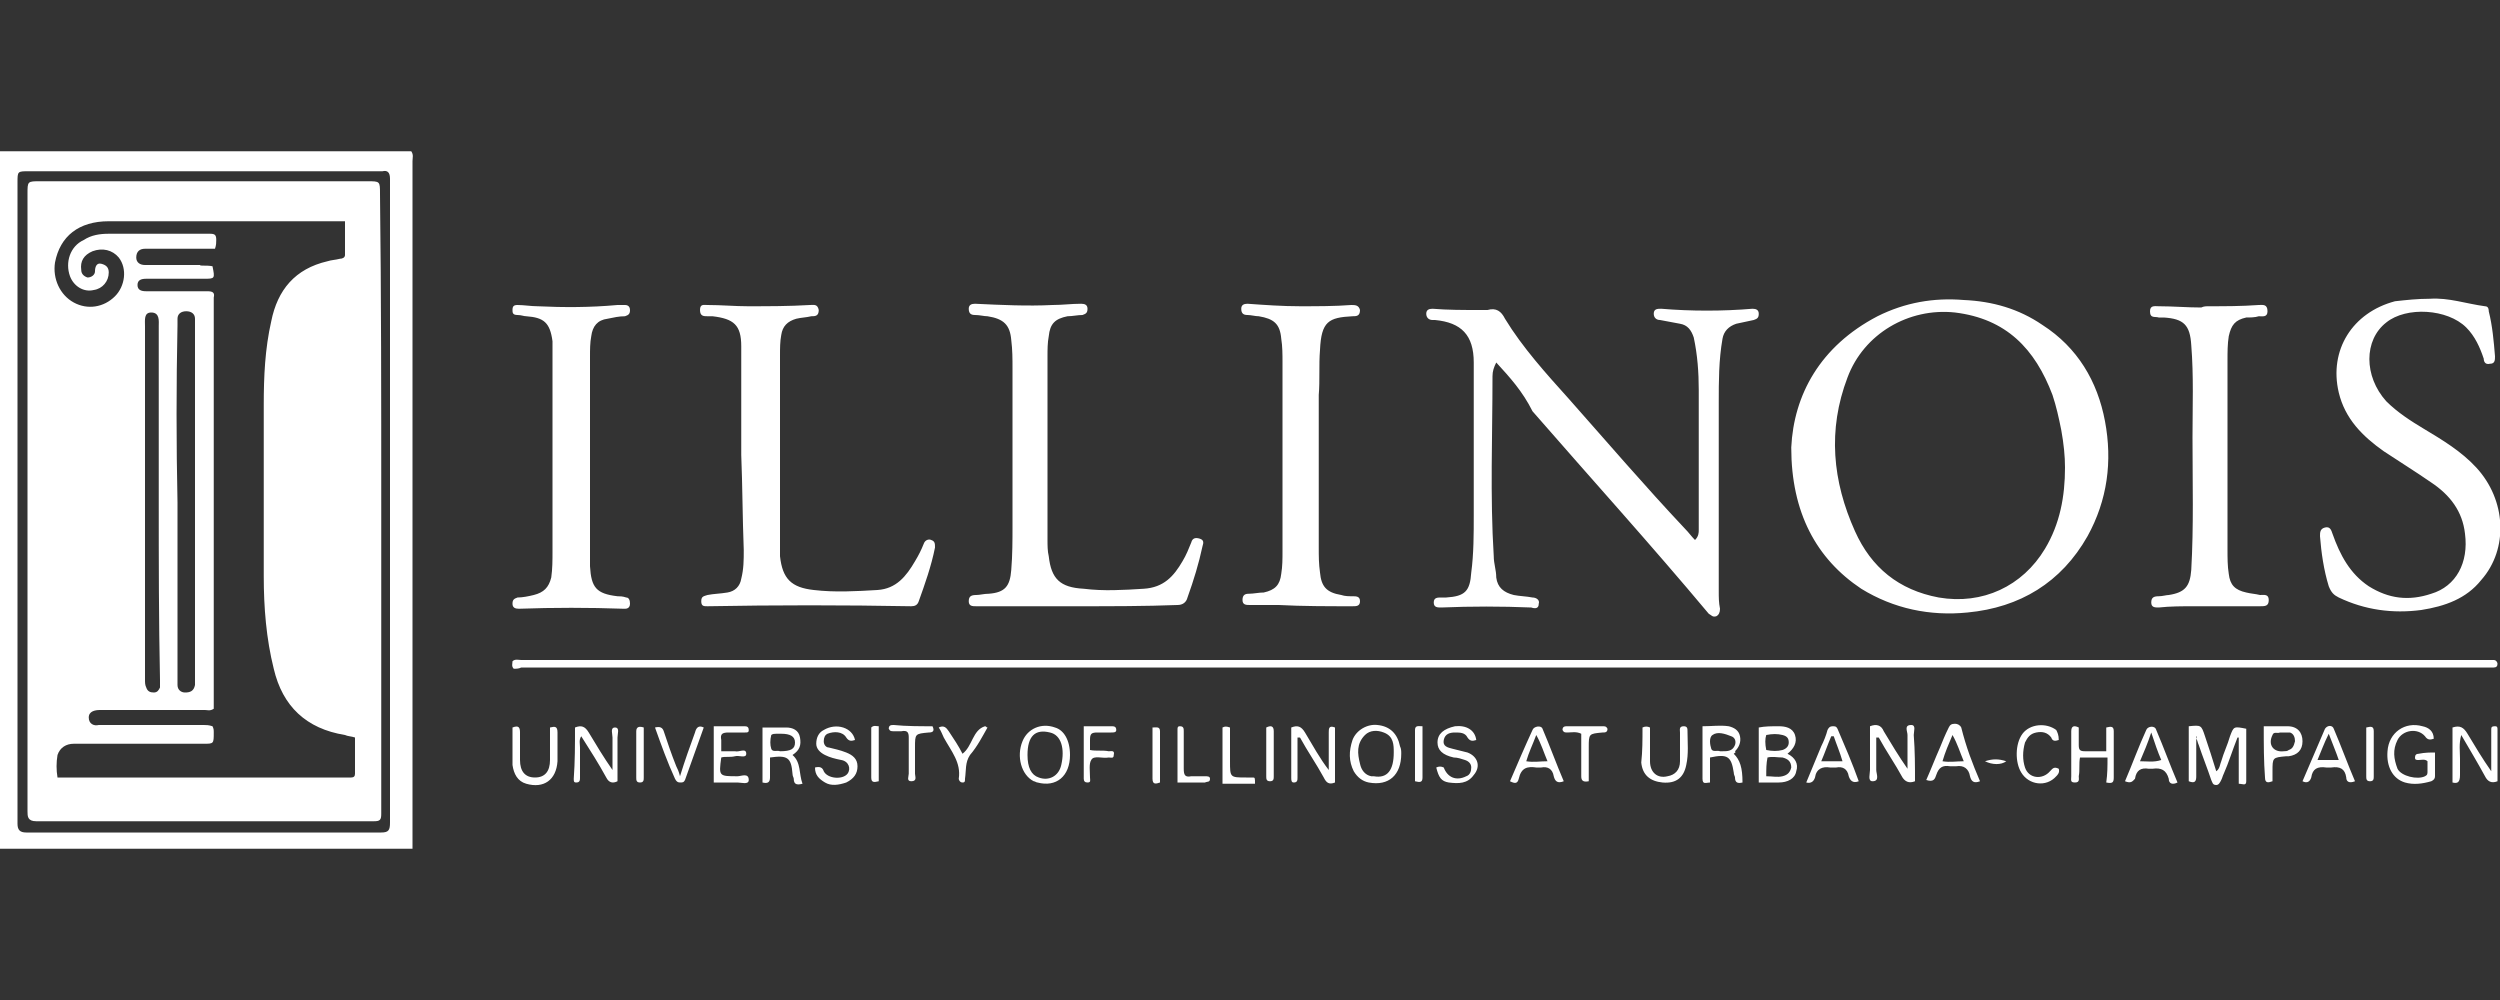 <svg id="Layer_1" xmlns="http://www.w3.org/2000/svg" viewBox="0 0 200 80"><rect x="0" y="0" width="200" height="80" fill="#333333" stroke="none"/><style>.st0{fill:#fff}</style><path class="st0" d="M0 12.1h32.9c.2.3.1.5.1.8v55H0V12.1zm31.2 28.1V14.3c0-.5-.2-.7-.6-.6H2.3c-.9 0-.9 0-.9.9v51.3c0 .5.2.7.7.7h28.4c.6 0 .7-.2.7-.8V40.2zm112.1-4.4c.2-4.2 2.3-8.1 6.9-10.5 2.2-1.1 4.5-1.5 6.9-1.3 2.3.1 4.4.7 6.3 2 2.8 1.8 4.4 4.5 5 7.7s.2 6.3-1.4 9.2c-2.1 3.7-5.4 5.7-9.6 6.1-3 .3-5.9-.3-8.5-1.9-3.6-2.4-5.6-6.1-5.6-11.3zm21.9 1.6c0-.9-.1-1.9-.3-3-.2-1-.4-1.9-.7-2.8-1.4-3.7-3.7-6.1-7.8-6.6-3.7-.4-7.3 1.7-8.6 5.2-1.6 4.2-1.2 8.3.6 12.3 1.3 2.9 3.5 4.7 6.7 5.3 3.5.6 6.7-.9 8.5-3.9 1.2-2 1.6-4.2 1.6-6.5zM119.7 29c-.2.4-.3.7-.3 1.1 0 4.8-.2 9.6.1 14.4 0 .6.2 1.1.2 1.7.1.8.6 1.2 1.4 1.4.5.1 1 .1 1.5.2.3 0 .6.2.5.5 0 .4-.3.4-.6.3-2.4-.1-4.8-.1-7.2 0-.3 0-.6 0-.6-.4s.3-.4.6-.4h.4c1.5-.1 1.9-.5 2-2 .2-1.5.2-3.1.2-4.6V29c0-2.2-1-3.2-3.1-3.4h-.2c-.3 0-.5-.2-.5-.5s.2-.4.5-.4c1.2.1 2.5.1 3.7.1h.7c.7-.2 1.1.1 1.4.7 1.4 2.3 3.3 4.4 5.1 6.4 3.1 3.5 6.1 7 9.3 10.4.3.3.5.6.8.9.3-.3.3-.6.3-.8V31.2c0-1.4-.1-2.8-.4-4.2-.2-.6-.5-1-1.1-1.1-.5-.1-1.1-.2-1.6-.3-.3 0-.5-.2-.5-.5 0-.4.3-.4.6-.4 2.4.2 4.9.2 7.3 0 .3 0 .5.1.5.4s-.1.4-.4.5c-.5.1-.9.2-1.4.3-.6.2-1 .6-1.1 1.2-.3 1.7-.3 3.4-.3 5.1v15.1c0 .5 0 .9.1 1.4 0 .3-.1.5-.3.6-.3.1-.4-.1-.6-.2-4.6-5.5-9.4-10.8-14.1-16.2-.8-1.6-1.8-2.7-2.9-3.9zM41.1 53.5c-.2-.2-.1-.4-.1-.6.2-.2.5-.1.7-.1h157.8c.2 0 .3.2.3.3 0 .2-.1.3-.3.3H41.7c-.2.1-.4.1-.6.1zm153.3-29.6c1.5-.1 2.9.4 4.4.6.3 0 .3.3.3.4.3 1.2.4 2.4.5 3.6 0 .3 0 .6-.4.6-.4.1-.5-.2-.5-.4-.3-.9-.7-1.8-1.4-2.5-1.5-1.5-4.8-1.7-6.4-.4-1.8 1.4-1.8 4.3 0 6.3.9.9 2 1.6 3 2.2 1.5.9 3 1.8 4.2 3.1 2.4 2.6 2.6 6.5.4 9-1.2 1.5-2.9 2.1-4.8 2.4-2.3.3-4.5 0-6.6-1-.4-.2-.6-.4-.8-.9-.4-1.3-.6-2.7-.7-4 0-.3 0-.6.4-.7.4-.1.5.2.6.5.6 1.7 1.4 3.2 2.9 4.2 1.6 1 3.2 1.2 5 .6 2-.6 3-2.5 2.7-4.8-.2-1.8-1.2-3.1-2.7-4.1-1.3-.9-2.6-1.7-3.8-2.5-1.7-1.2-3.1-2.6-3.6-4.7-.8-3.4 1.1-6.4 4.5-7.3.9-.1 1.8-.2 2.8-.2zM59.3 36.4v-8.7c0-1.7-.6-2.2-2.3-2.4h-.4c-.3 0-.6 0-.6-.5s.3-.4.6-.4c1.1 0 2.2.1 3.2.1 1.7 0 3.3 0 5-.1.3 0 .6-.1.7.4 0 .5-.3.5-.6.5-.4.1-.8.1-1.2.2-.7.2-1.1.6-1.2 1.3-.1.5-.1 1.1-.1 1.6v16.1c.2 1.8.9 2.5 2.7 2.7 1.7.2 3.4.1 5.1 0 1.5-.1 2.3-1.1 3-2.3.3-.5.5-.9.7-1.4.1-.3.4-.4.6-.3.3.1.3.3.3.6-.3 1.5-.8 2.9-1.3 4.3-.1.3-.3.4-.6.4-5.4-.1-10.9-.1-16.3 0-.3 0-.5 0-.5-.4s.2-.4.5-.5c.5-.1 1-.1 1.6-.2.6-.1 1-.5 1.1-1.1.2-.8.2-1.5.2-2.3-.1-2.6-.1-5.1-.2-7.6.1 0 0 0 0 0zm26.9 12.1h-8.1c-.3 0-.6 0-.6-.4s.2-.5.6-.5c.3 0 .6-.1 1-.1 1.3-.1 1.7-.6 1.8-1.9.1-1.2.1-2.4.1-3.5V29.5c0-.8 0-1.5-.1-2.3-.1-1.2-.6-1.7-1.9-1.9-.3 0-.6-.1-1-.1-.3 0-.5-.1-.5-.5 0-.3.2-.4.5-.4 2.1.1 4.2.2 6.2.1.8 0 1.5-.1 2.3-.1.3 0 .5.1.5.4s-.1.4-.4.5c-.4 0-.8.1-1.2.1-1 .2-1.4.6-1.5 1.6-.1.5-.1 1.1-.1 1.6v14.7c0 .4 0 .9.1 1.3.2 1.8.9 2.5 2.8 2.6 1.6.2 3.2.1 4.8 0 1.6-.1 2.4-1 3.1-2.2.3-.5.5-1 .7-1.5.1-.4.4-.4.7-.3.3.1.3.3.2.6-.3 1.4-.7 2.7-1.2 4.1-.1.4-.4.6-.8.6-2.6.1-5.3.1-8 .1zm-42-12v-9.2c-.2-1.5-.7-1.9-2.1-2-.2 0-.4-.1-.7-.1-.4 0-.4-.2-.4-.4 0-.3.1-.4.4-.4.5 0 1.1.1 1.6.1 2.1.1 4.2.1 6.4-.1h.6c.3 0 .4.2.4.4 0 .3-.1.4-.4.5-.5 0-.9.1-1.4.2-.8.1-1.2.6-1.3 1.4-.1.5-.1 1.1-.1 1.6v16.8c.1 1.7.5 2.2 2.2 2.4.2 0 .4 0 .7.1.2 0 .3.2.3.5 0 .2-.1.4-.4.4h-.1c-2.8-.1-5.6-.1-8.4 0-.3 0-.5-.1-.5-.4 0-.3.1-.4.4-.5.4 0 .9-.1 1.3-.2.8-.2 1.2-.6 1.4-1.4.1-.7.1-1.4.1-2.1v-7.6zm59.8-12c1.4 0 2.8 0 4.1-.1.3 0 .6 0 .7.4 0 .5-.3.5-.6.5-1.9.1-2.5.4-2.6 2.7-.1 1.2 0 2.4-.1 3.6v12.2c0 .7 0 1.3.1 2 .1 1.1.5 1.6 1.7 1.8.3.1.6.1.9.1s.6 0 .6.4-.3.4-.6.4c-2 0-4 0-5.9-.1H100c-.3 0-.6 0-.6-.4s.2-.5.5-.5c.4 0 .8-.1 1.2-.1.9-.2 1.3-.6 1.4-1.5.1-.6.1-1.2.1-1.8V29c0-.6 0-1.3-.1-1.9-.1-1.2-.6-1.6-1.8-1.8-.3 0-.6-.1-.9-.1s-.5-.1-.5-.5c0-.3.2-.4.5-.4 1.4.1 2.8.2 4.2.2zm72.7 0c1.3 0 2.6 0 4-.1.3 0 .7-.1.7.5 0 .5-.4.4-.7.4-.3.1-.7.1-1 .1-.9.2-1.2.6-1.4 1.5-.1.6-.1 1.3-.1 1.9V44c0 .6 0 1.3.1 1.9.1.9.5 1.3 1.4 1.5.4.1.7.1 1.1.2.3 0 .7-.1.7.4s-.3.5-.7.5h-5.3c-.9 0-1.9 0-2.8.1-.3 0-.6 0-.6-.4s.2-.5.6-.5c.3 0 .6-.1.8-.1 1.3-.2 1.7-.7 1.8-2 .2-3.5.1-7 .1-10.6 0-2.5.1-4.9-.1-7.4-.1-1.6-.6-2.1-2.2-2.2h-.4c-.3-.1-.7.1-.7-.5 0-.5.4-.4.7-.4 1.1 0 2.3.1 3.4.1.2-.1.4-.1.6-.1zm-1 34.4v3.2c0 .4-.1.6-.6.4v-4.4c1-.1 1-.1 1.3.8.3.9.6 1.8.9 2.8.3-.2.3-.6.4-.8.2-.7.5-1.3.7-2 .3-.8.3-.8 1.3-.6v4.2c0 .4-.3.2-.6.2V59h-.1c-.4 1-.7 2-1.1 2.9-.1.2-.1.3-.2.5s-.2.4-.4.4c-.3 0-.3-.2-.4-.4-.3-.9-.7-1.9-1-2.8-.1-.2-.1-.4-.2-.5.1-.2 0-.2 0-.2zm20.5 3.7v-4.4c.6-.2.9 0 1.2.5.6 1 1.2 2 1.9 3v-3.3c0-.2 0-.3.3-.3.2 0 .2.1.2.3v4.1c-.5.2-.8 0-1-.4-.6-1.1-1.2-2.1-1.9-3.3-.2.7-.1 1.3-.1 1.9V62c0 .6-.2.7-.6.6zm-43-.1c-.5.2-.8 0-1-.3-.6-1.1-1.3-2.1-1.9-3.2h-.2v2.6c0 .3.3.9-.3.9-.4 0-.2-.6-.2-.9v-3.5c.5-.2.9-.1 1.1.4.6 1 1.2 2 1.9 3v-2.7c0-.3-.3-.8.3-.8.4 0 .2.5.2.8.1 1.3.1 2.5.1 3.7zM143 60.3c.6.3.9.8.7 1.4-.1.6-.7.9-1.4.9h-1.6v-4.4c.5-.1 1-.1 1.6-.1.5 0 1.1.1 1.3.7.2.6-.1 1.1-.6 1.5zm-1.7 1.8c.5 0 .9.1 1.3 0s.6-.3.7-.7c0-.5-.3-.7-.7-.8-.4 0-.8-.1-1.2 0-.1.5-.1.9-.1 1.5zm0-2.1c.5.1.9.1 1.3 0 .3-.1.5-.3.5-.6s-.1-.5-.5-.6-.8-.1-1.3 0c-.1.3-.1.7 0 1.2zm-34.5-1.8v4.4c-.5.2-.7 0-.9-.4-.6-1.1-1.3-2.1-1.9-3.2h-.2v3.2c0 .2 0 .4-.3.4-.2 0-.2-.2-.2-.4v-4c.5-.2.8-.1 1.1.4.6 1 1.2 2.1 1.9 3v-3c0-.3 0-.6.5-.4zm-60.8 0c.5-.2.8-.1 1.1.4.6 1 1.2 2 1.9 3V59c0-.3-.2-.8.2-.8s.2.5.2.8v3.5c-.4.2-.7.1-.9-.3-.6-1.1-1.3-2.2-2-3.3-.2.3-.1.6-.1.9v2.4c0 .2 0 .4-.3.4-.2 0-.2-.1-.2-.3.1-1.4.1-2.7.1-4.1zm15.6 2.4v1.6c0 .4-.2.5-.6.4v-4.4h1.9c.5 0 1 .2 1.1.8s0 1-.6 1.4c.7.6.5 1.5.8 2.3-.4.1-.7.1-.7-.4 0-.1-.1-.2-.1-.4-.1-1.3-.4-1.5-1.8-1.3zm.8-.5c.9 0 1.2-.2 1.2-.7s-.4-.7-1.1-.7h-.4c-.1 0-.3 0-.4.1-.1.4-.1.8 0 1.1.1.3.5.1.7.2zm132.4.1v1.9c0 .2-.1.3-.3.4-.7.2-1.4.3-2.1.1-1-.3-1.5-1.3-1.4-2.5.1-1.5 1.4-2.4 2.8-2 .5.1.9.4.9 1-.3.1-.5.1-.7-.2-.6-.7-1.8-.5-2.2.3s-.3 1.5 0 2.3c.3.6 1.6.9 2.2.6.2-.1.2-.2.2-.4v-.8c-.2-.2-.5-.1-.7-.1s-.3 0-.3-.2.1-.3.3-.3c.5-.1.9-.1 1.3-.1zm-56.1.1c.5.5.7 1.1.7 2.3-.4.1-.6 0-.6-.4 0-.1-.1-.2-.1-.4-.2-1.3-.5-1.5-1.9-1.2v2c-.3 0-.6.2-.6-.3v-4.2c.8 0 1.4-.1 2.1 0 .4.1.8.3.9.8.1.5-.1.9-.4 1.2.1.1 0 .1-.1.2zm-1.1-.2h.2c.4 0 .8 0 1-.5.1-.3 0-.6-.3-.7-.5-.2-1.1-.4-1.5-.1-.3.2-.2.8-.1 1.1.1.3.5.1.7.2zm-25.5.2c0 1.7-1 2.6-2.6 2.3-.5-.1-.9-.4-1.2-.9-.4-.8-.4-1.6-.1-2.5.3-.8 1.2-1.3 2-1.2 1 .1 1.6.7 1.8 1.7.1.2.1.4.1.6zm-.6-.1c0-.6 0-1.3-.8-1.6-.5-.2-1.1-.2-1.5.2-.7.7-.6 1.5-.4 2.3.1.5.4.9.9 1h.2c1.1.2 1.6-.5 1.6-1.9zm-25.9.2c0 1.7-1.1 2.6-2.6 2.2-.1 0-.2-.1-.3-.1-1-.5-1.4-2-.9-3.2.4-1 1.5-1.5 2.6-1.1.7.2 1.2 1 1.2 2.2zm-3.4 0c0 1 .3 1.6.9 1.8.8.3 1.6-.1 1.8-1 .3-1.3 0-2.4-.9-2.6-1.2-.3-1.8.3-1.8 1.8zm-17 1c.4-.1.6 0 .7.3.3.6 1.5.7 1.9.2.3-.4.1-1-.5-1.1-.5-.1-.9-.2-1.3-.4s-.7-.5-.7-.9c0-.5.2-.9.6-1.1 1-.6 2.3-.2 2.5.8-.3.1-.5.1-.7-.2-.3-.5-1-.5-1.5-.3-.2.1-.3.3-.3.6s.2.5.4.5c.4.1.9.2 1.4.4s.9.5.9 1.1-.3 1-.9 1.3c-.6.2-1.2.3-1.7 0s-.8-.6-.8-1.2zm49.7 0c.2-.1.4-.1.6 0 .3.8 1 1.1 1.8.7.3-.1.4-.4.4-.7s-.2-.5-.5-.6-.6-.2-.9-.2c-.9-.2-1.3-.6-1.3-1.2 0-.7.5-1.1 1.4-1.3.9-.1 1.6.3 1.7 1.1-.3.1-.5.1-.7-.2-.2-.4-.6-.4-1-.4s-.8.1-.9.6.3.6.7.7l1.2.3c.8.3 1.1 1.1.5 1.8-.5.7-1.2.7-2 .6-.6-.1-.8-.4-1-1.2zm53.7-.8h-2.2c-.1.5 0 1-.1 1.5 0 .2.1.5-.3.5s-.3-.2-.3-.5v-3.6c0-.4.2-.5.6-.3v1.4c0 .4.1.5.5.5h1.7v-1.9c.4-.1.6-.1.6.3v3.7c0 .4-.1.5-.6.4.1-.7.1-1.3.1-2zm-43.5 1.9c-.5.2-.7 0-.8-.4-.1-.6-.5-.8-1-.7h-.4c-.7-.1-1.2 0-1.4.9-.1.4-.3.4-.7.2.6-1.4 1.2-2.8 1.8-4.1.1-.3.7-.4.8-.1.6 1.4 1.1 2.8 1.7 4.2zm-1.3-1.6c-.3-.7-.5-1.4-.9-2.1-.3.8-.6 1.4-.8 2.1.6.1 1.1 0 1.7 0zm34.6 1.6c-.5.2-.7 0-.8-.4-.1-.6-.5-.9-1.1-.8h-.5c-.6-.1-.9.1-1.1.7-.1.3-.2.6-.8.4.4-.9.7-1.7 1.1-2.6.2-.5.4-1 .7-1.6.1-.2.2-.3.5-.3.2 0 .4.1.5.3.4 1.6.9 2.9 1.5 4.3zm-1.3-1.6c-.3-.7-.5-1.4-.9-2.1-.3.7-.6 1.4-.8 2.1.6.1 1.1 0 1.7 0zm-8.4 1.6c-.5.2-.7-.1-.8-.4-.1-.6-.5-.8-1-.7h-.5c-.6-.1-1.1.1-1.2.8-.1.3-.3.5-.7.4.4-1 .8-1.9 1.2-2.9.2-.4.4-.9.5-1.3.1-.2.2-.3.4-.3s.3 0 .4.2c.6 1.4 1.2 2.8 1.7 4.2zm-2-3.6h-.2c-.3.7-.5 1.3-.8 2h1.7c-.2-.7-.5-1.4-.7-2zm23.3 3.6c.6-1.4 1.1-2.8 1.7-4.1.1-.3.7-.4.8 0 .6 1.4 1.1 2.8 1.7 4.2-.4.2-.7.1-.7-.3-.2-.7-.6-.9-1.3-.8h-.3c-.6-.1-1 .1-1.1.8-.2.2-.3.4-.8.2zm1.2-1.6c.6 0 1.1.1 1.7-.1-.3-.7-.5-1.3-.8-2.2-.3.9-.6 1.6-.9 2.3zM41 58.2c.5-.2.6 0 .6.4v2.2c0 .9.4 1.4 1.2 1.4s1.2-.5 1.2-1.4v-2.6c.4-.1.6-.1.6.4v2.3c-.1 1.5-1.1 2.2-2.5 1.8-.7-.2-1-.8-1.1-1.5v-3zm90.4 0c.2-.1.4-.1.6 0v2.7c0 .9.6 1.4 1.4 1.2.6-.1 1-.5 1-1.2v-2.3c0-.2-.1-.5.3-.5.3 0 .3.2.3.4 0 .9.1 1.8-.1 2.7-.2 1-.8 1.5-1.9 1.4-1-.1-1.6-.6-1.7-1.6.1-.9.1-1.8.1-2.8zm52.8 4.3l1.8-4.2c.2-.3.6-.3.7 0 .6 1.4 1.1 2.8 1.7 4.2-.5.2-.7 0-.7-.3-.1-.7-.5-.9-1.2-.8h-.4c-.7-.1-1.1.1-1.2.8-.1.3-.3.5-.7.3zm2.1-3.8c-.4.8-.6 1.4-.9 2.1h1.7c-.2-.6-.5-1.3-.8-2.1zM57.7 60.6c-.2 1.5-.2 1.5 1.3 1.5.3 0 .9-.3.9.3 0 .4-.6.2-.9.2h-1.9v-4.5h2.5c.2 0 .3.1.3.3s-.1.2-.3.2h-1.3c-.5 0-.7.1-.6.6v.9h1.1c.3.1.9-.3.9.2 0 .4-.6.1-.9.2-.4.1-.8 0-1.1.1zm107-1.4c-.3.1-.5.1-.6-.2-.3-.4-.7-.5-1.2-.4s-.7.4-.9.8c-.2.7-.2 1.4 0 2 .3.9 1.4 1 2 .3.2-.2.3-.4.7-.2.1.3-.1.5-.2.6-.8.9-2.2.7-2.8-.3-.5-.8-.5-2.3.1-3.1s1.9-.9 2.7-.3c.1.2.2.4.2.8zm16.4-1.1h1.9c.8 0 1.2.5 1.2 1.2s-.4 1.1-1.1 1.2h-.2c-1.1.1-1.1.1-1.1 1.2v.8c-.3.1-.6.2-.6-.3-.1-1.3-.1-2.6-.1-4.1zm1.3.5c-.2.1-.5-.1-.6.2-.4.8.1 1.4.9 1.3.1 0 .3 0 .4-.1.3-.1.4-.3.5-.7 0-.3-.1-.6-.4-.7h-.8zm-130-.4c.4-.1.6 0 .7.3.3.9.6 1.8 1 2.8.1.2.2.4.3.8.4-1.3.8-2.4 1.2-3.5.1-.4.3-.6.7-.4l-1.5 4.2c-.1.2-.2.2-.4.2s-.3-.1-.4-.3c-.6-1.3-1.1-2.7-1.6-4.1zm22.7 0c.4-.2.6 0 .8.3.4.6.8 1.2 1.1 1.8.8-.6.8-1.9 1.8-2.2.1 0 .1.1.2.1-.4.7-.8 1.5-1.4 2.2-.4.6-.3 1.2-.4 1.9 0 .2 0 .3-.2.3s-.3-.2-.3-.3c.2-1.3-.6-2.2-1.2-3.3-.1-.2-.2-.5-.4-.8zm52 4.3c-.5.1-.6-.1-.6-.4v-3.4c-.4-.2-.8-.1-1.1-.1-.2 0-.3 0-.4-.2 0-.3.2-.3.4-.3h2.8c.2 0 .3 0 .4.2 0 .3-.2.3-.4.3-1.1.1-1.1.1-1.1 1.2v2.7zm-40.4-4.4h2.2c.2 0 .4 0 .4.3 0 .2-.2.2-.4.2h-1.1c-.5 0-.6.1-.6.6v.8c.5.1 1 0 1.5.1.2 0 .5-.1.4.3 0 .3-.2.2-.4.2-.5.1-1.2-.2-1.4.2-.2.3-.1.9-.1 1.4 0 .2.1.4-.2.4-.2 0-.3-.1-.3-.3v-4.2zm-12.1 0c.2.4 0 .5-.3.5-1.1.1-1.1.1-1.1 1.2v2.1c0 .2.2.6-.3.6-.4 0-.2-.4-.2-.6V59c0-.4-.1-.6-.6-.5h-.6c-.2 0-.3 0-.4-.2 0-.3.2-.3.4-.3 1 .1 2.1.1 3.1.1zm23.2.1c.2-.1.3-.1.6 0v2.7c0 1.3 0 1.3 1.3 1.3h.5c.2 0 .2 0 .2.5h-2.6v-4.5zm-3.6 4.4v-4.2c0-.2 0-.3.2-.3.3 0 .3.2.3.4v3c0 .5.1.7.6.6h1.1c.2 0 .4 0 .4.2 0 .3-.2.2-.4.3h-2.2zm7.1-4.4c.4-.2.6-.1.6.3v3.6c0 .2 0 .4-.3.4s-.3-.2-.3-.4v-3.9zm-31 4.3c-.4.1-.6.1-.6-.3v-4c.2-.2.4-.1.6-.1v4.4zm21.9-4.3c.3 0 .6-.1.6.3v4.1c-.3.1-.6.2-.6-.3v-4.1zm-40.7 0v4c0 .2 0 .4-.3.4s-.3-.2-.3-.4v-3.7c0-.4.3-.4.6-.3zm62.3-.1v4.1c0 .4-.2.4-.6.3v-4.1c0-.4.3-.3.6-.3zm75.5.1c.4-.1.6-.1.6.3v3.6c0 .2 0 .4-.3.4s-.3-.2-.3-.4v-3.9zm-30.5 2.7c.6-.2 1.1-.2 1.7 0-.4.3-1.1.3-1.7 0z"/><path class="st0" d="M30.5 40.2v24.9c0 .5-.1.6-.6.6h-27c-.7 0-.7-.4-.7-.8V15.5c0-1 0-1 1-1h26.2c1 0 1 0 1 1 .1 8.2.1 16.4.1 24.7zM17 21.3c.2 1 .2 1-.7 1h-4.6c-.4 0-.7.1-.7.5s.3.5.7.5h4.9c.4 0 .6.1.5.5v32.9c-.3.2-.5.1-.7.1H8c-.4 0-.9.1-.9.6s.4.7.8.6h8.4c.2 0 .4 0 .7.1.1.2.1.3.1.5 0 .9 0 .9-.8.9H5.9c-.6 0-1.1.3-1.3.9-.1.6-.1 1.2 0 1.8h23.5c.2 0 .3-.1.3-.3V59c-.3-.1-.6-.1-.8-.2-3.1-.5-5-2.3-5.7-5.3-.6-2.4-.8-4.9-.8-7.4V32.4c0-2.3.1-4.5.6-6.7.5-2.5 1.9-4.2 4.5-4.8.3-.1.6-.1 1-.2.2 0 .4-.1.4-.3v-2.7H8.7c-2.4 0-3.9 1.2-4.3 3.3-.2 1.3.4 2.6 1.5 3.2s2.4.4 3.3-.5c.8-.8 1-2.2.3-3.1-.5-.6-1.3-.8-2.1-.5-.7.3-1 .8-.9 1.5 0 .3.2.5.5.6.3 0 .6-.2.6-.5s.1-.7.5-.6.6.3.6.7c0 .7-.5 1.3-1.2 1.4-.8.2-1.6-.3-1.9-1.1-.4-1.1 0-2.4 1.1-2.9.6-.4 1.3-.5 2-.5h8.1c.4 0 .5.1.5.5 0 .2 0 .4-.1.7h-5.6c-.4 0-.7.2-.7.7 0 .4.3.6.7.6H16c0 .1.5 0 1 .1zm-2.8 18.9v14.6c0 .4.3.6.6.6.4 0 .7-.1.8-.6V25.5c0-.4-.3-.6-.7-.6s-.7.2-.7.6v.5c-.1 4.8-.1 9.5 0 14.2zm-1.5 0V26.1c0-.4.1-1.1-.6-1.1-.6 0-.5.6-.5 1.1v28.3c0 .2 0 .4.1.6.1.3.3.4.6.4s.4-.2.5-.4v-.6c-.1-4.8-.1-9.5-.1-14.2z"/></svg>